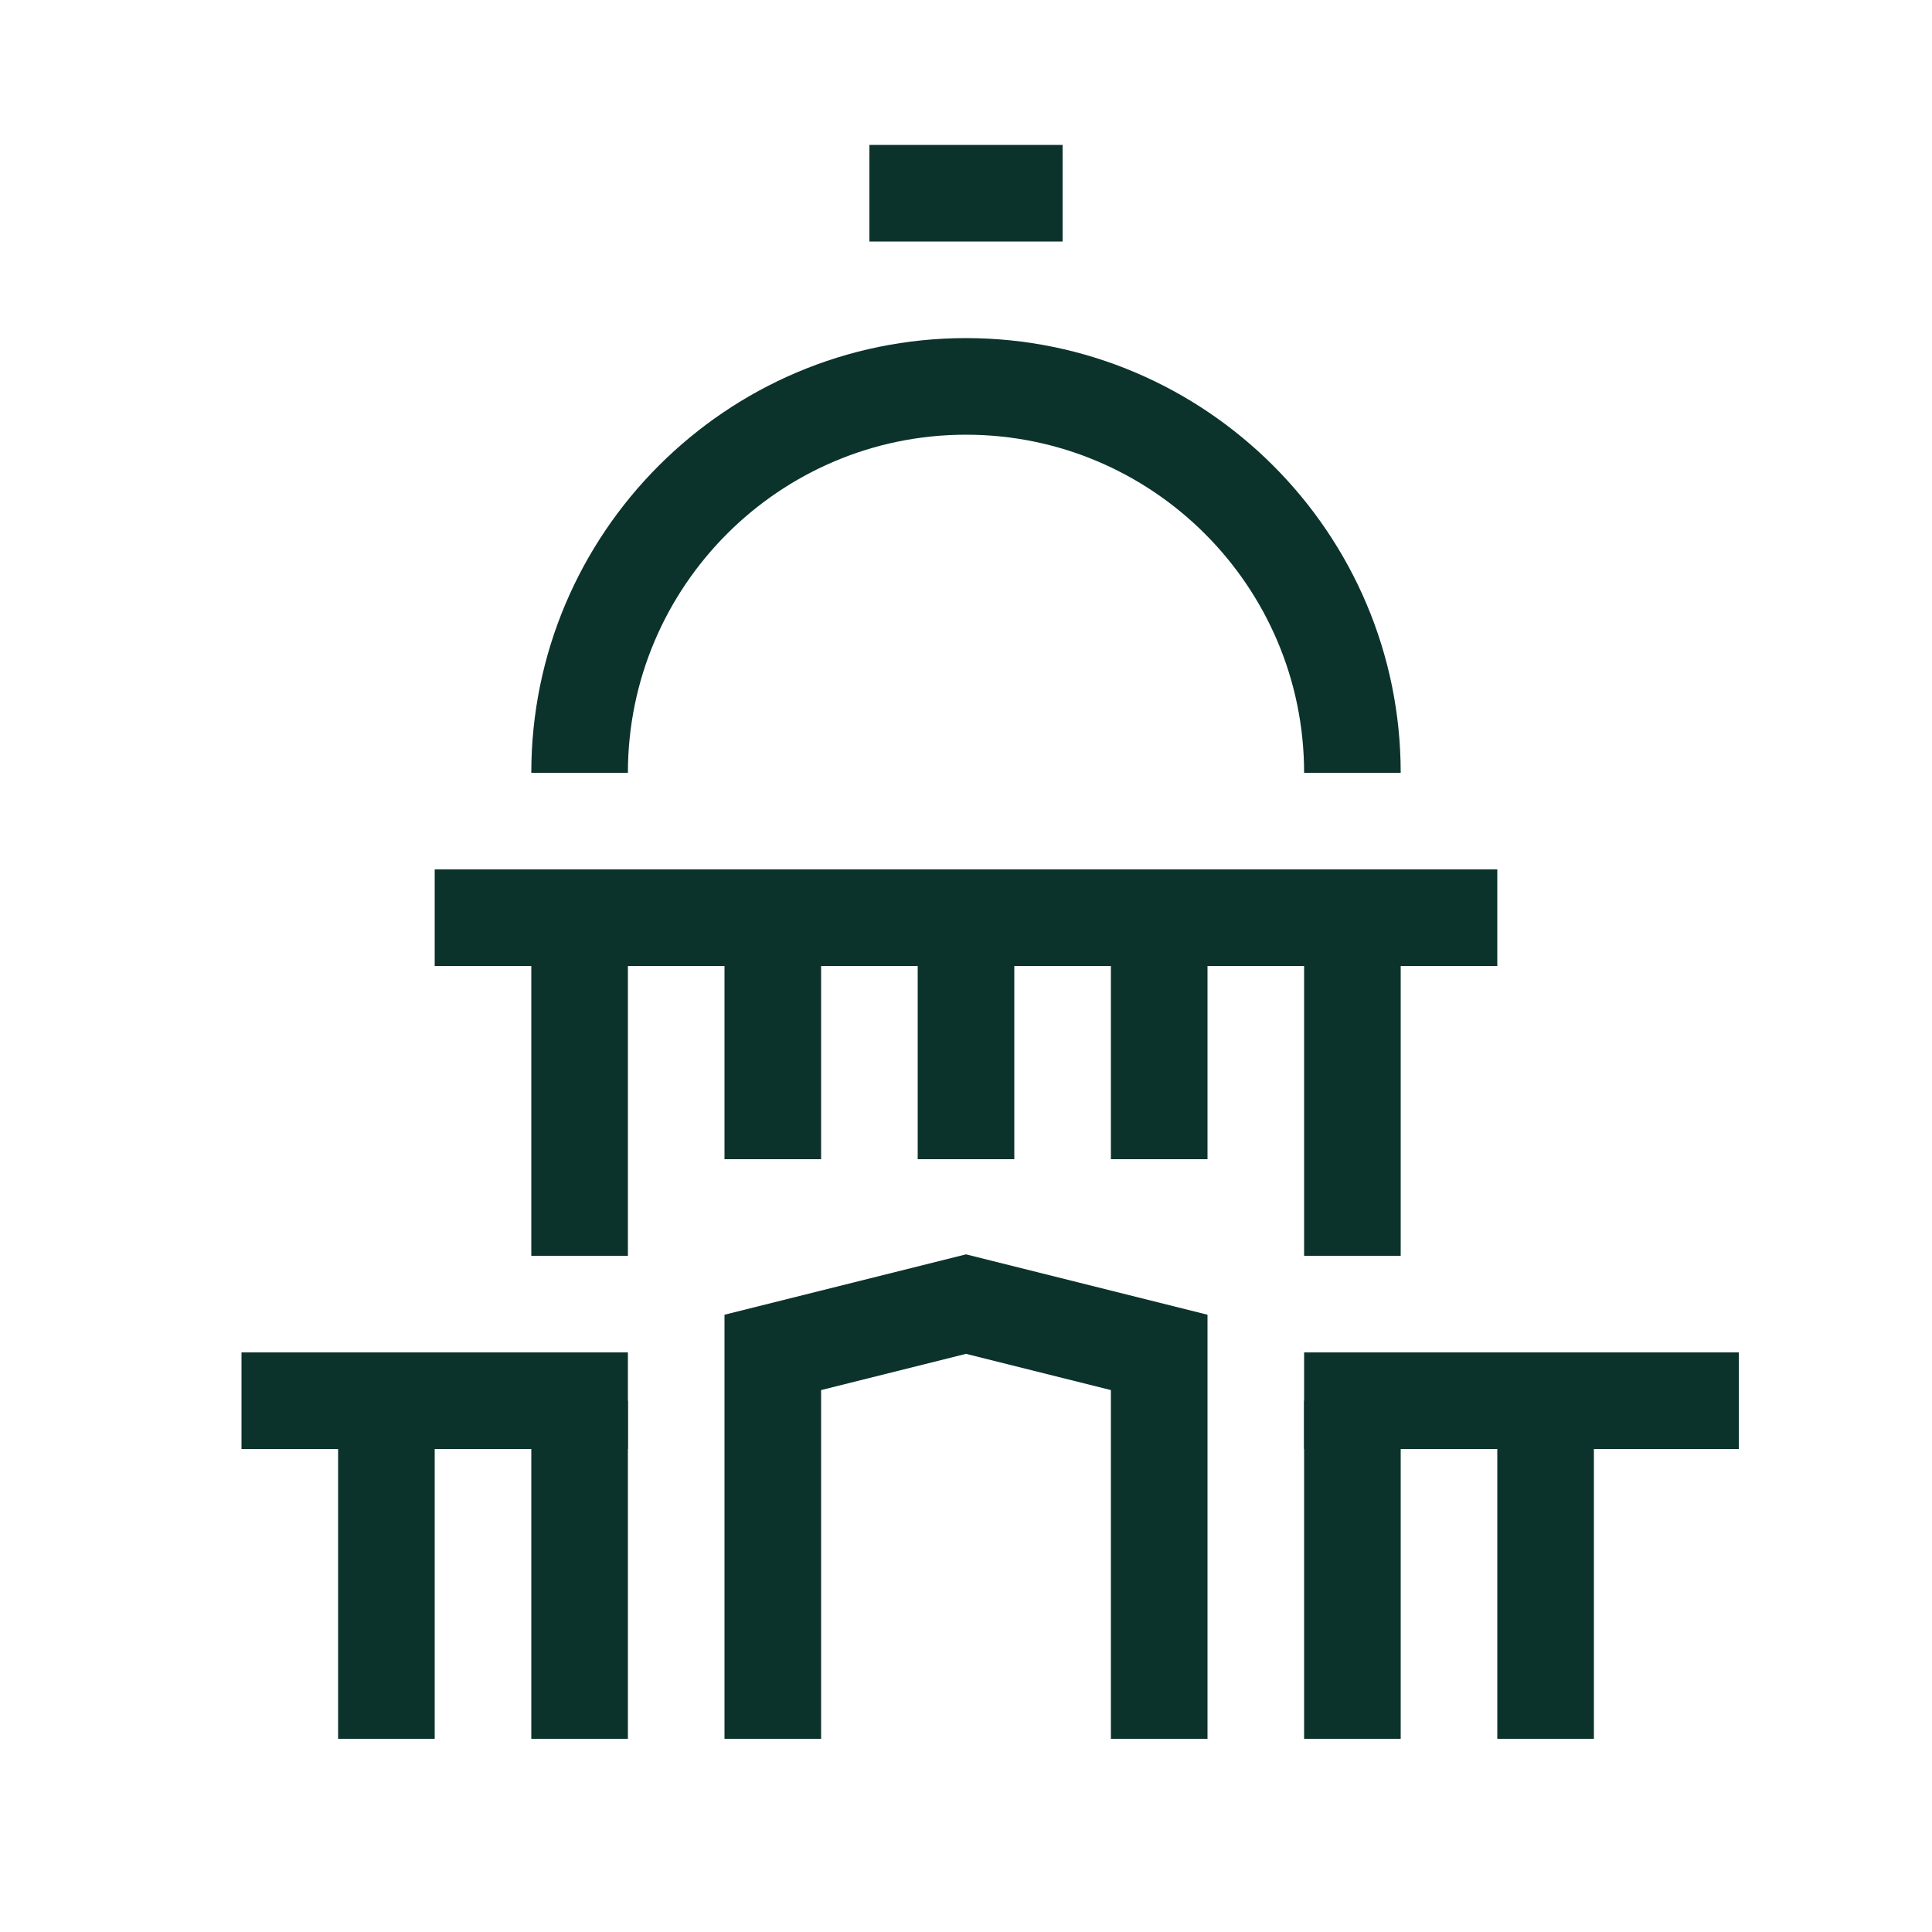 <svg xmlns="http://www.w3.org/2000/svg" id="Artwork" viewBox="0 0 40 40"><defs><style>.cls-1{fill:#0c322c;stroke-width:0}</style></defs><path d="M29 16h-2c0-3.86-3.14-7-7-7s-7 3.14-7 7h-2c0-4.96 4.04-9 9-9s9 4.04 9 9M9 18h22v2H9zM27 28h9v2h-9zM5 28h8v2H5zM18 3h4v2h-4z" class="cls-1"/><path d="M11 19h2v7h-2zM27 19h2v7h-2zM23 19h2v5h-2zM19 19h2v5h-2zM15 19h2v5h-2zM11 29h2v7h-2zM7 29h2v7H7zM27 29h2v7h-2zM31 29h2v7h-2zM25 36h-2v-7.22l-3-.75-3 .75V36h-2v-8.78l5-1.25 5 1.25z" class="cls-1"/></svg>